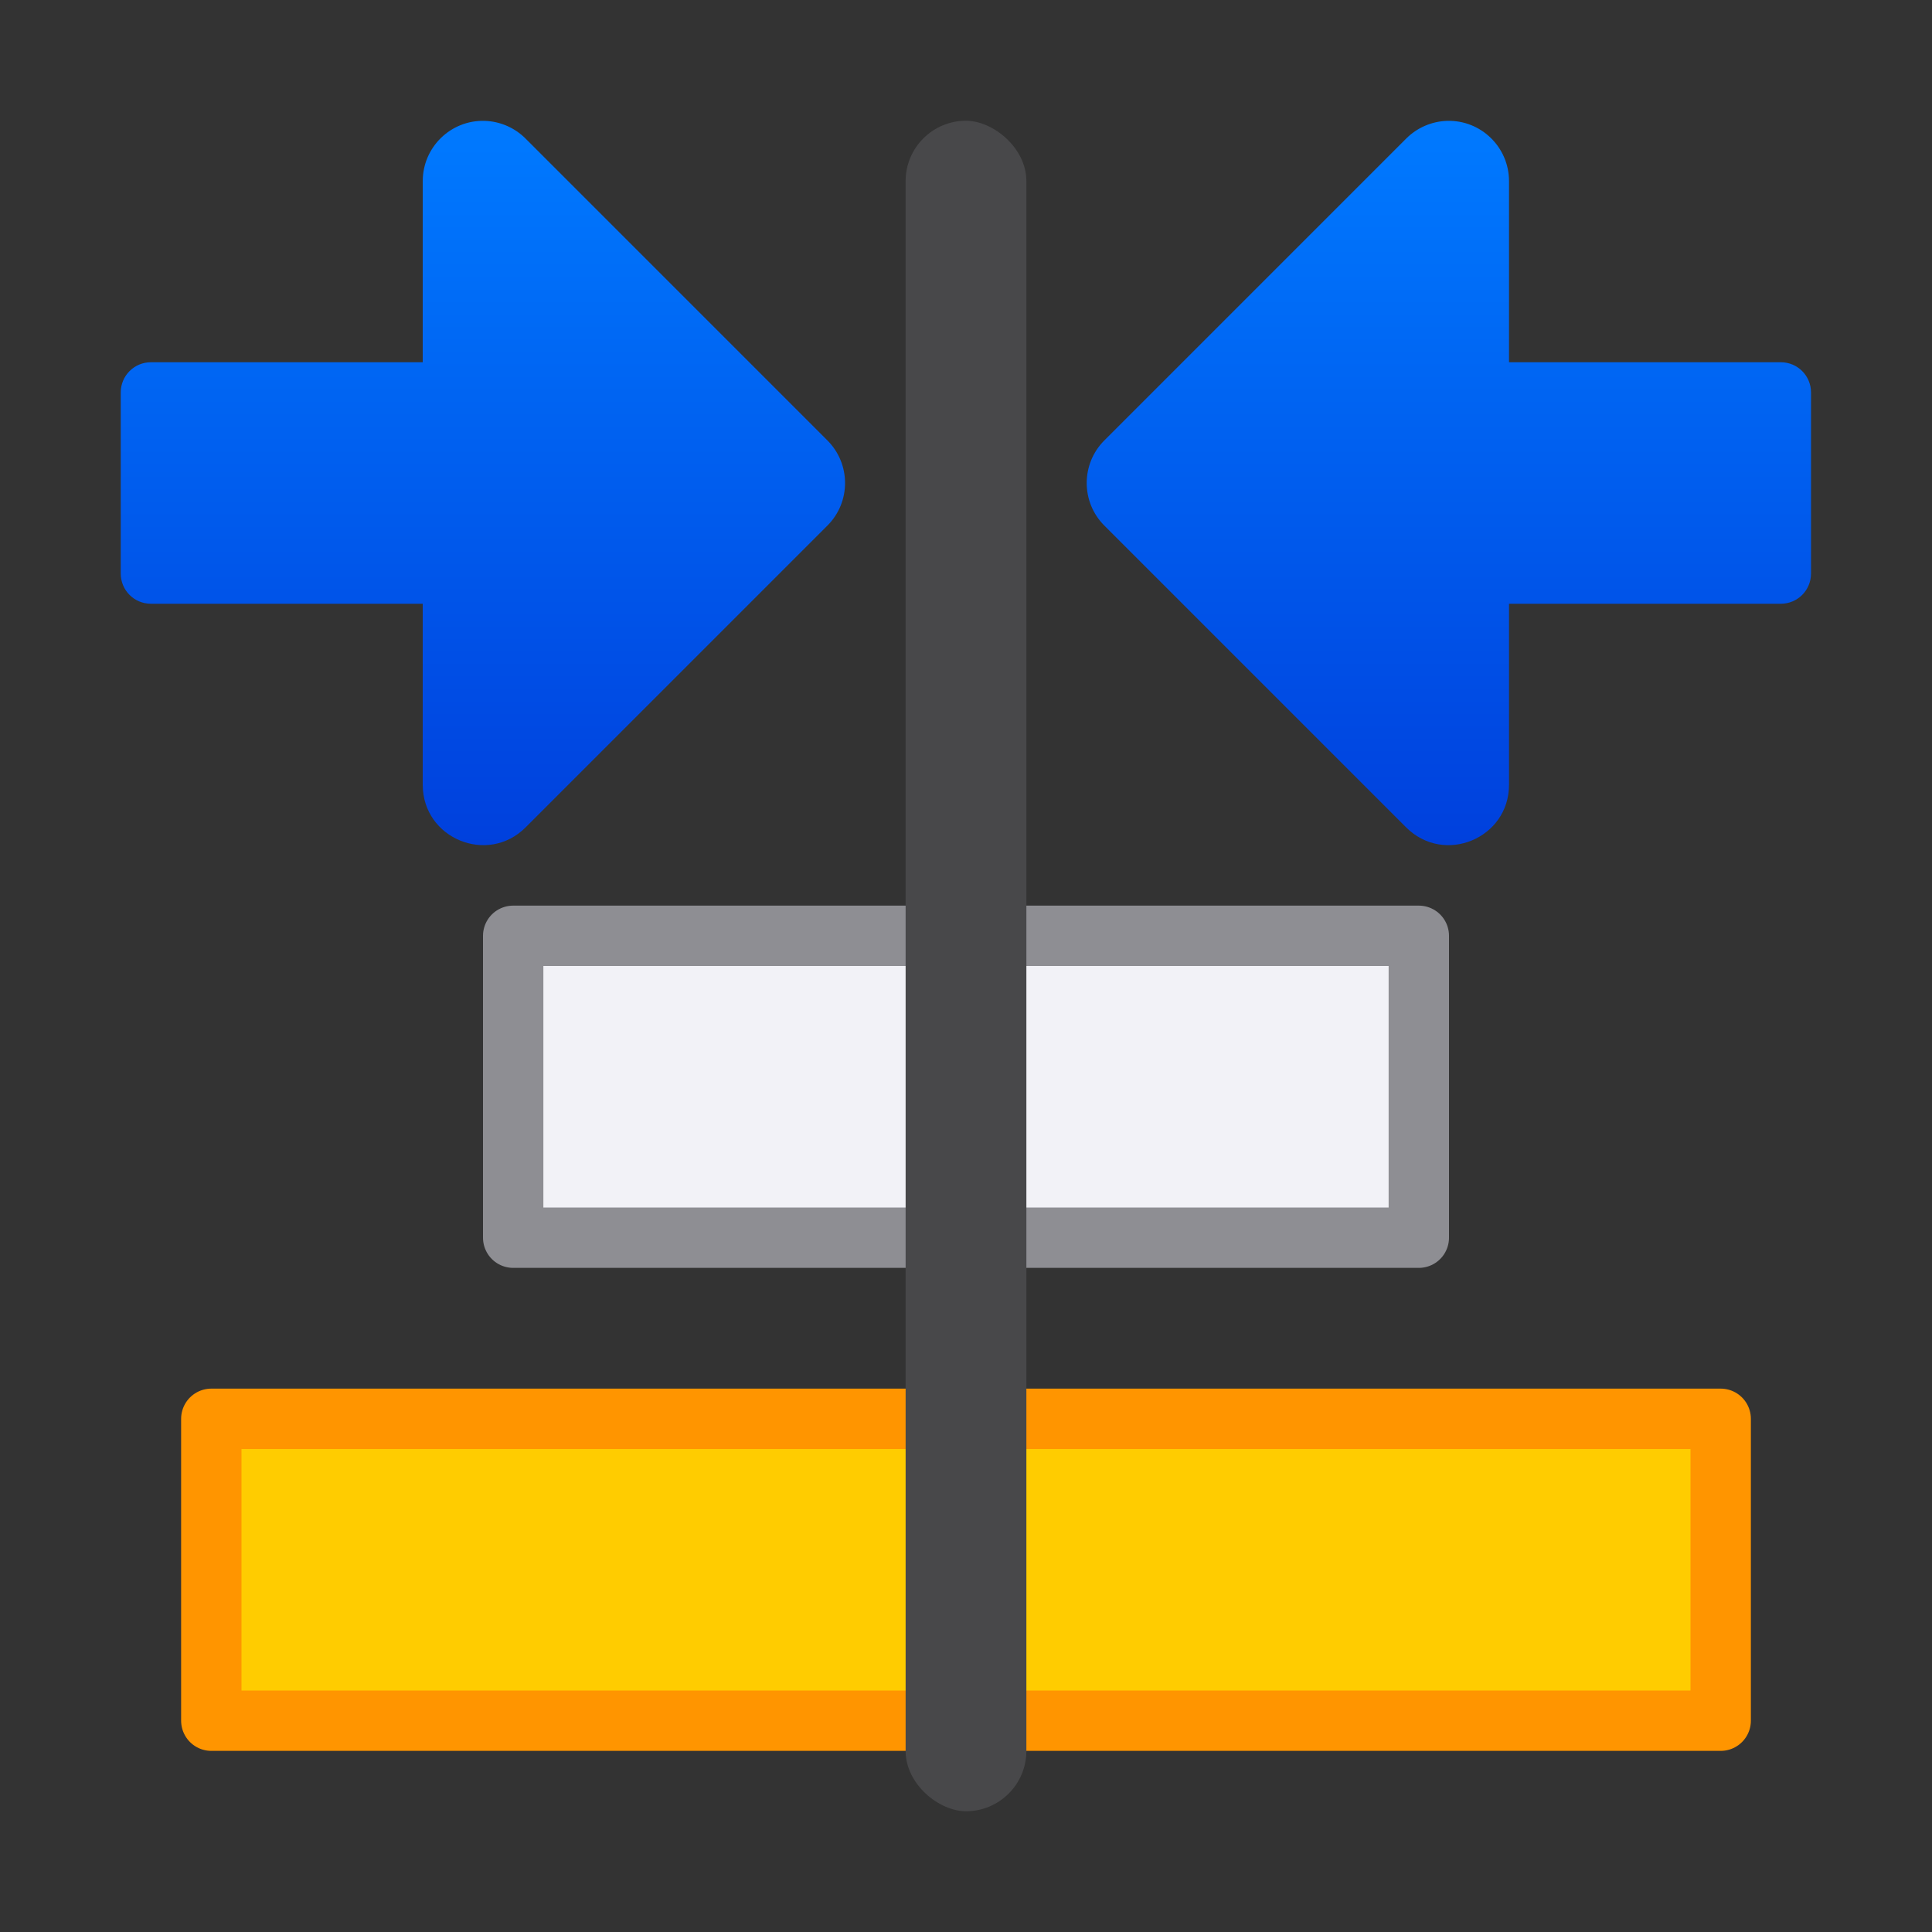 <svg viewBox="0 0 32 32" xmlns="http://www.w3.org/2000/svg" xmlns:xlink="http://www.w3.org/1999/xlink"><rect x="0" y="0" width="32" height="32" fill="#333333" stroke="none"/><linearGradient id="a" gradientTransform="translate(75 -7)" gradientUnits="userSpaceOnUse" x1="14" x2="13.797" y1="22" y2="2.136"><stop offset="0" stop-color="#0040dd"/><stop offset="1" stop-color="#007aff"/></linearGradient><linearGradient id="b" gradientTransform="matrix(-1 0 0 1 20 0)" gradientUnits="userSpaceOnUse" x1="23" x2="23" xlink:href="#a" y1="14" y2="2"/><linearGradient id="c" gradientTransform="translate(11.997)" gradientUnits="userSpaceOnUse" x1="23" x2="23" xlink:href="#a" y1="14" y2="2"/><path d="m8.029 2.002c.254.008.496.113.676.293l5 5c.389.39.389 1.021 0 1.41l-5 5c-.629.627-1.702.183-1.703-.705v-3l-4.502-0c-.277 0-.5-.223-.5-.5v-3c0-.277.223-.5.5-.5l4.502 0v-3c-0-.563.465-1.015 1.027-.998z" fill="url(#b)"/><path d="m23.967 2.002c-.254.008-.496.113-.676.293l-5 5c-.389.39-.389 1.021 0 1.41l5 5c.629.627 1.702.183 1.703-.705v-3l4.502-0c.277 0 .5-.223.5-.5v-3c0-.277-.223-.5-.5-.5l-4.502 0v-3c0-.563-.465-1.015-1.027-.998z" fill="url(#c)"/><path d="m8.5 15.5h15v5h-15z" fill="#f2f2f7" stroke="#8e8e93" stroke-linecap="round" stroke-linejoin="round"/><path d="m3.5 23.5h25v5h-25z" fill="#fc0" stroke="#ff9500" stroke-linecap="round" stroke-linejoin="round"/><rect fill="#48484a" height="2" ry="1" transform="matrix(0 -1 -1 0 0 0)" width="28" x="-30" y="-17"/></svg>